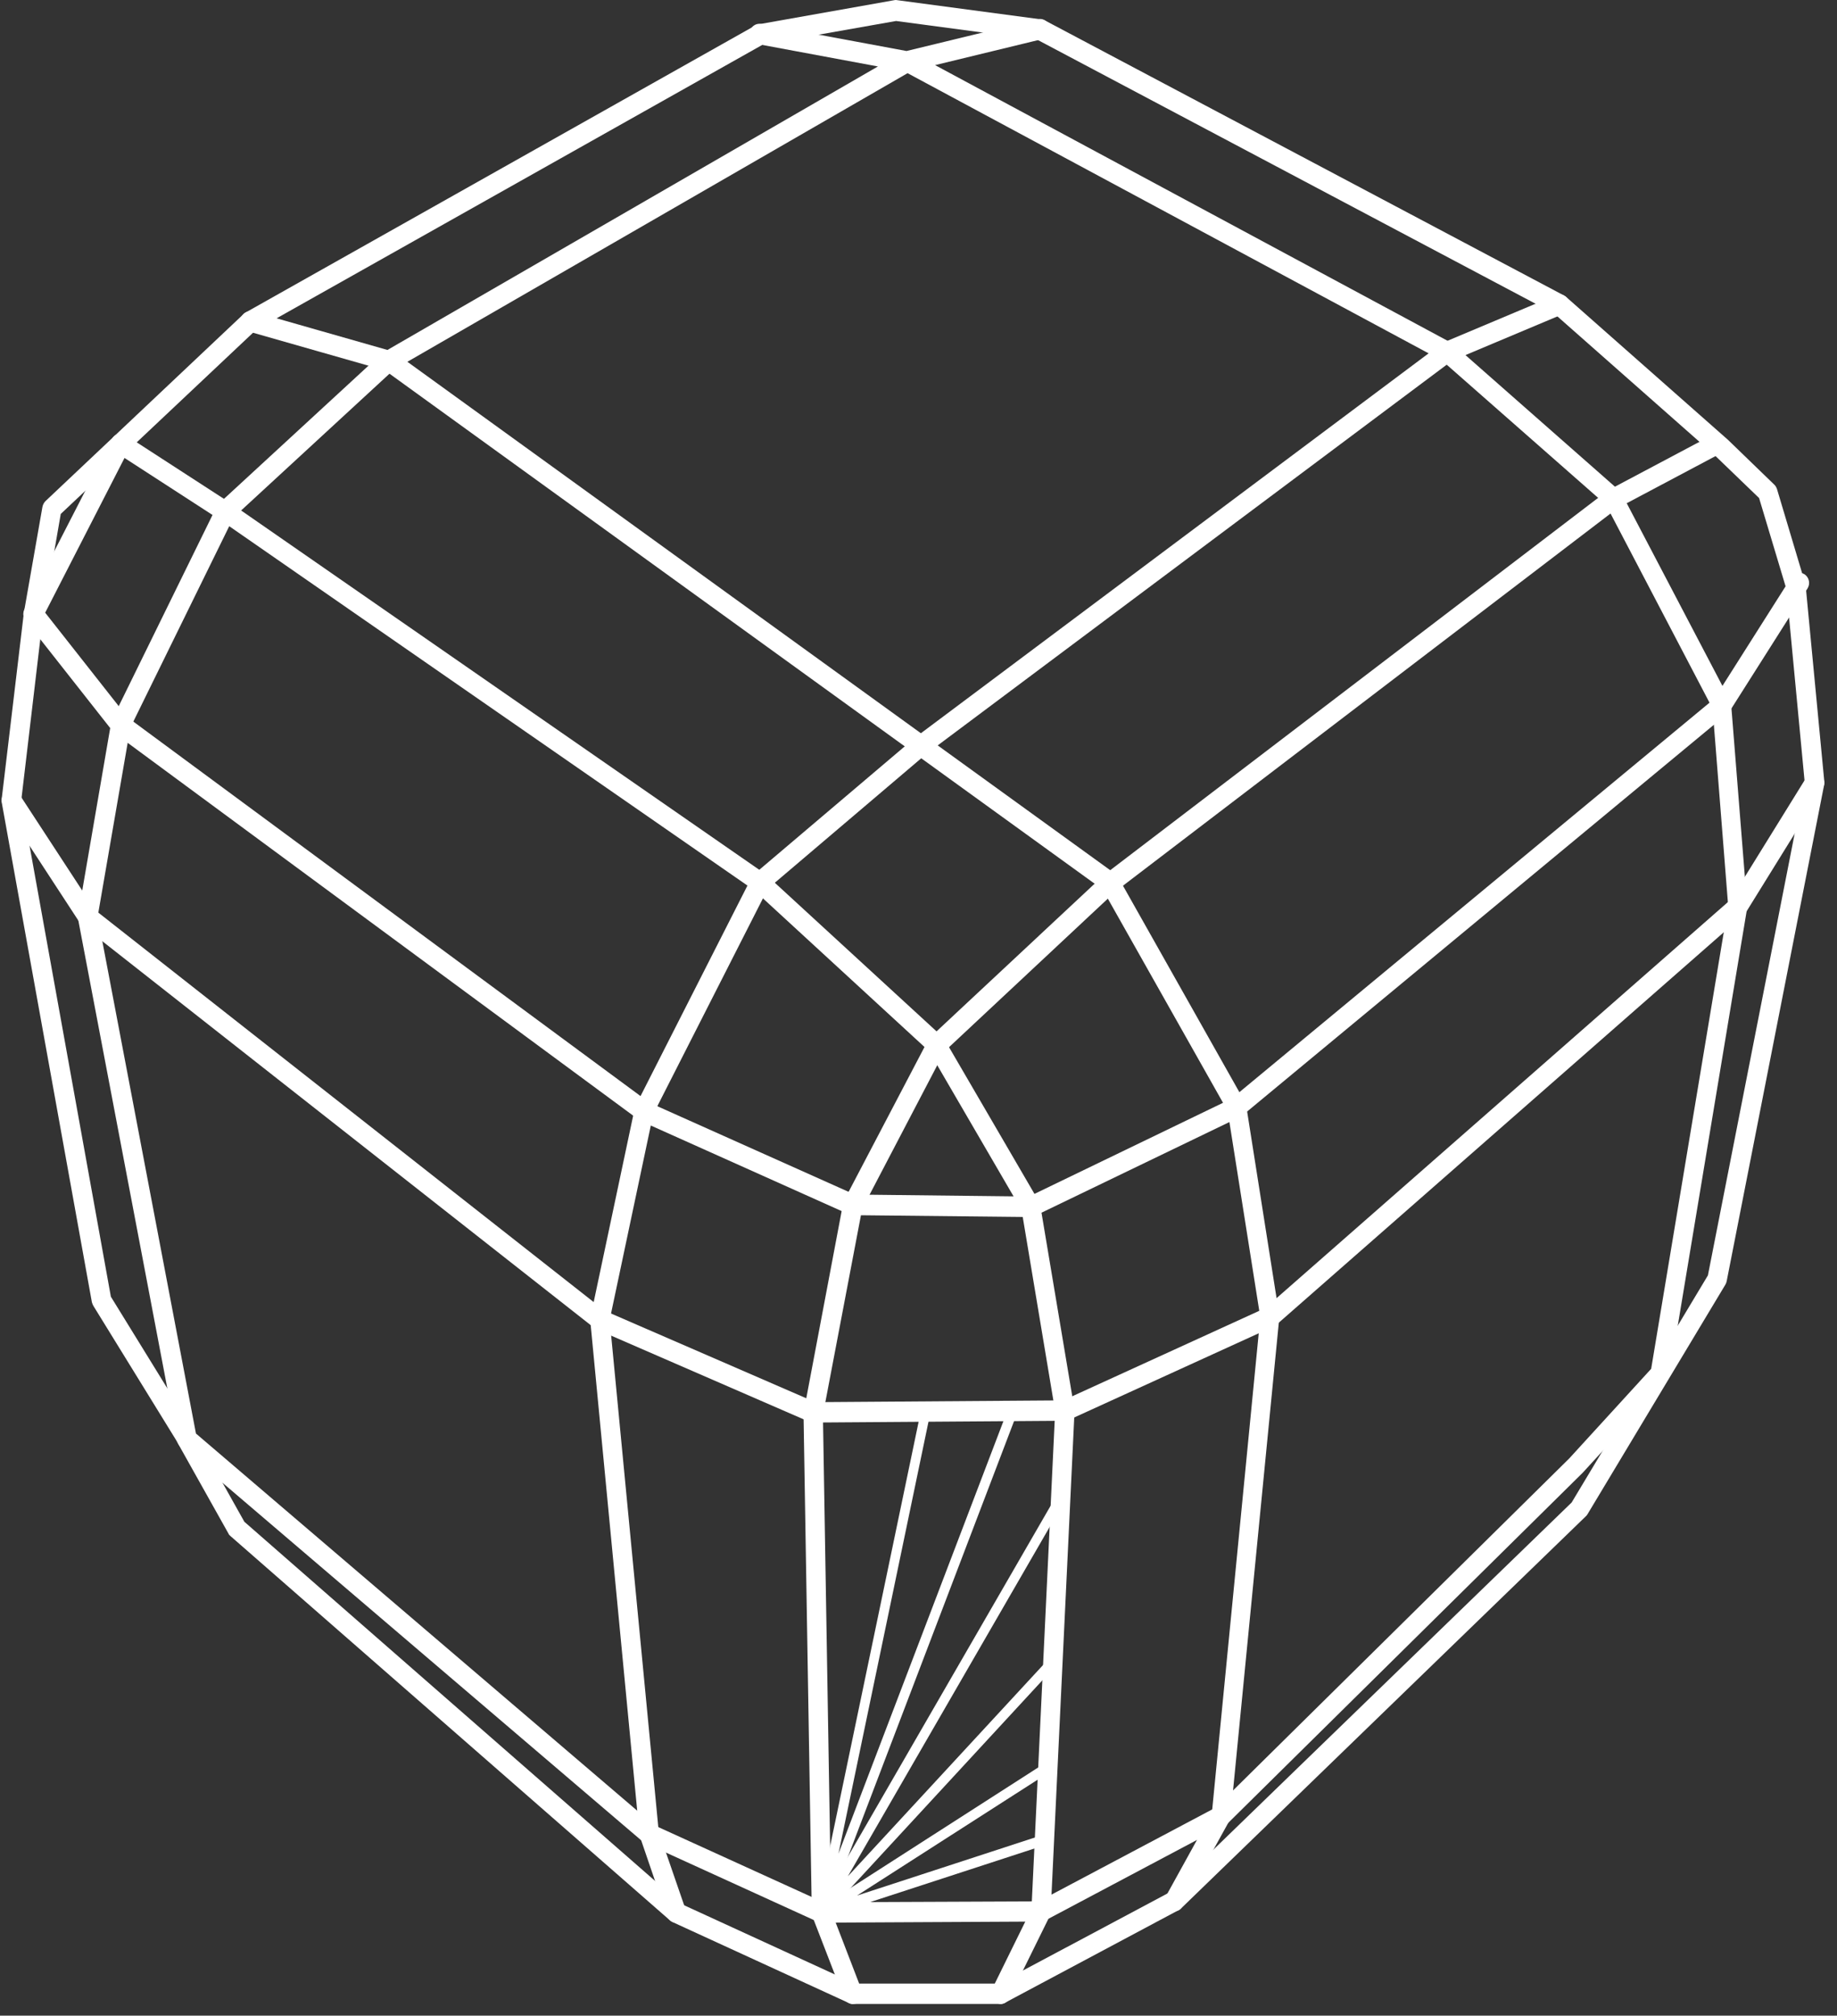 <svg width="134" height="147" viewBox="0 0 134 147" fill="none" xmlns="http://www.w3.org/2000/svg">
<rect x="0" y="0" width="134" height="147" fill="#333333" stroke="none"/>
<path d="M73.001 146.147H62.205C62.112 146.147 62.003 146.13 61.925 146.081L49.045 140.169C48.983 140.136 48.921 140.103 48.874 140.054L16.814 112.026C16.752 111.977 16.69 111.912 16.659 111.83L12.832 105.003L6.812 95.236C6.765 95.154 6.734 95.072 6.703 94.974L0.123 58.502C0.107 58.42 0.107 58.355 0.123 58.273L1.741 44.684L3.094 36.975C3.125 36.811 3.203 36.664 3.312 36.55L17.794 22.879C17.841 22.846 17.887 22.814 17.934 22.781L55.096 1.858C55.159 1.825 55.236 1.793 55.314 1.776L65.239 0.012C65.316 -0.004 65.379 -0.004 65.441 0.012L75.972 1.417C76.05 1.433 76.127 1.45 76.205 1.482L114.099 21.556C114.145 21.589 114.192 21.621 114.239 21.654L126.045 32.075L129.421 35.341C129.514 35.423 129.576 35.537 129.623 35.668L131.707 42.642L133.076 57.016C133.076 57.097 133.076 57.163 133.061 57.244L125.952 93.439C125.936 93.521 125.905 93.602 125.859 93.684L115.794 110.442C115.763 110.491 115.716 110.556 115.67 110.589L86.161 139.172C86.114 139.221 86.052 139.254 86.005 139.287L73.327 146.049C73.219 146.114 73.11 146.147 73.001 146.147ZM62.345 144.66H72.83L85.274 138.029L114.643 109.576L124.583 93.014L131.645 57.065L130.307 42.953L128.316 36.321L125.096 33.218L113.383 22.879L75.676 2.903L65.363 1.531L55.656 3.246L18.681 24.055L4.432 37.481L3.141 44.913L1.554 58.339L8.087 94.566L14.045 104.235L17.825 110.981L49.714 138.862L62.345 144.66Z" fill="white"/>
<path d="M85.679 139.385C85.554 139.385 85.43 139.352 85.321 139.287C84.979 139.074 84.87 138.633 85.056 138.274L88.401 132.214L91.932 96.069L89.552 81.026L80.436 64.872L28.076 27.011L18.059 24.153C17.685 24.039 17.452 23.63 17.561 23.238C17.67 22.846 18.059 22.618 18.432 22.716L28.559 25.607C28.636 25.623 28.714 25.672 28.776 25.705L81.354 63.729C81.432 63.794 81.51 63.876 81.556 63.957L90.812 80.372C90.859 80.454 90.89 80.536 90.905 80.634L93.316 95.922C93.332 95.987 93.332 96.052 93.316 96.118L89.754 132.525C89.739 132.623 89.707 132.737 89.661 132.819L86.239 139.009C86.161 139.254 85.927 139.385 85.679 139.385Z" fill="white"/>
<path d="M62.205 146.147C61.925 146.147 61.661 145.967 61.552 145.689L59.265 139.777C59.234 139.695 59.218 139.597 59.218 139.515L58.612 103.043L61.505 87.739C61.521 87.657 61.552 87.592 61.583 87.526L67.712 75.832C67.743 75.766 67.805 75.685 67.867 75.636L80.53 63.81L117.287 35.766L124.925 31.715C125.268 31.536 125.703 31.683 125.874 32.042C126.045 32.401 125.905 32.859 125.563 33.038L118.019 37.04L81.401 64.986L68.894 76.681L62.89 88.163L60.028 103.19L60.634 139.368L62.859 145.15C62.999 145.526 62.828 145.967 62.47 146.114C62.376 146.13 62.283 146.147 62.205 146.147Z" fill="white"/>
<path d="M73.001 146.147C72.892 146.147 72.783 146.114 72.674 146.065C72.332 145.869 72.192 145.428 72.363 145.069L75.241 139.221L76.968 102.912L74.603 88.751L62.174 88.621C62.081 88.621 61.987 88.604 61.91 88.555L46.681 81.728L8.383 53.488C8.336 53.455 8.29 53.406 8.243 53.357L1.865 45.256C1.679 45.027 1.648 44.7 1.788 44.423L8.165 32.009C8.259 31.83 8.414 31.699 8.601 31.65C8.788 31.601 8.99 31.634 9.161 31.732L16.799 36.681L55.812 63.729L68.754 75.619C68.816 75.668 68.847 75.734 68.894 75.799L75.459 87.069L89.832 80.127L125.05 50.956L130.665 42.103C130.883 41.76 131.319 41.679 131.645 41.891C131.972 42.12 132.065 42.577 131.847 42.92L126.17 51.871C126.123 51.936 126.076 52.001 126.014 52.034L90.641 81.336C90.594 81.369 90.547 81.401 90.501 81.434L75.972 88.441L78.368 102.733C78.383 102.782 78.383 102.847 78.383 102.896L76.641 139.45C76.641 139.564 76.61 139.662 76.563 139.76L73.608 145.755C73.499 146 73.25 146.147 73.001 146.147ZM62.345 87.118L73.934 87.249L67.774 76.665L54.987 64.905L16.067 37.922L9.083 33.398L3.296 44.684L9.301 52.312L47.381 80.421L62.345 87.118Z" fill="white"/>
<path d="M59.312 103.745C59.219 103.745 59.125 103.729 59.047 103.696L43.492 96.934C43.43 96.918 43.383 96.885 43.336 96.836L5.972 67.469C5.91 67.42 5.848 67.355 5.816 67.289L0.248 58.763C0.03 58.42 0.108 57.963 0.434 57.734C0.761 57.506 1.196 57.587 1.414 57.93L6.921 66.358L44.114 95.595L59.468 102.259L77.559 102.128L92.29 95.399L126.248 65.607L131.77 56.689C131.987 56.346 132.423 56.248 132.75 56.477C133.076 56.705 133.17 57.163 132.952 57.506L127.367 66.522C127.321 66.587 127.274 66.636 127.228 66.685L93.114 96.608C93.067 96.657 93.005 96.689 92.943 96.722L77.979 103.549C77.885 103.582 77.792 103.615 77.699 103.615L59.312 103.745C59.328 103.745 59.328 103.745 59.312 103.745Z" fill="white"/>
<path d="M49.325 140.218C49.03 140.218 48.765 140.022 48.656 139.728L46.696 133.995C46.681 133.929 46.665 133.88 46.65 133.815L43.056 96.297C43.056 96.216 43.056 96.134 43.072 96.069L46.292 80.862C46.307 80.797 46.323 80.732 46.354 80.666L54.832 63.974C54.879 63.892 54.941 63.81 55.019 63.745L66.763 53.782L105.17 25.051C105.216 25.019 105.263 24.986 105.31 24.97L113.507 21.523C113.865 21.376 114.285 21.556 114.425 21.932C114.565 22.307 114.394 22.748 114.036 22.895L105.916 26.309L67.603 54.958L56.014 64.807L47.645 81.271L44.472 96.265L48.05 133.57L49.994 139.205C50.134 139.597 49.932 140.022 49.574 140.152C49.481 140.201 49.403 140.218 49.325 140.218Z" fill="white"/>
<path d="M59.919 140.218C59.825 140.218 59.732 140.201 59.639 140.152L47.07 134.419C47.007 134.387 46.961 134.354 46.899 134.321L13.19 105.542C13.065 105.428 12.972 105.281 12.941 105.117L5.692 67.012C5.676 66.914 5.676 66.832 5.692 66.734L8.103 52.72C8.119 52.655 8.134 52.573 8.165 52.508L15.803 36.942C15.85 36.86 15.896 36.779 15.959 36.73L27.89 25.737L64.041 4.847L55.267 3.214C54.879 3.148 54.63 2.756 54.692 2.348C54.754 1.94 55.127 1.678 55.516 1.744L66.125 3.72L75.692 1.401C76.096 1.303 76.454 1.564 76.547 1.956C76.641 2.364 76.392 2.756 76.019 2.854L68.21 4.749L105.87 25.002C105.916 25.035 105.963 25.051 105.994 25.1L118.112 35.766C118.174 35.831 118.236 35.897 118.283 35.978L126.201 51.087C126.247 51.185 126.279 51.283 126.279 51.381L127.445 66.032C127.445 66.097 127.445 66.162 127.445 66.228L121.783 100.299C121.752 100.446 121.69 100.577 121.596 100.691L115.452 107.404L89.567 132.966C89.521 133.015 89.459 133.047 89.396 133.08L76.252 140.054C76.159 140.103 76.05 140.136 75.941 140.136L59.919 140.218ZM47.723 133.113L60.059 138.731L75.77 138.666L88.681 131.822L114.472 106.359L120.445 99.825L126.061 66.064L124.925 51.675L117.147 36.811L105.185 26.293L66.203 5.337L28.745 26.946L17.032 37.742L9.503 53.079L7.123 66.848L14.294 104.546L47.723 133.113Z" fill="white"/>
<path d="M59.919 139.858C59.887 139.858 59.856 139.858 59.81 139.842C59.639 139.777 59.53 139.597 59.561 139.401L67.168 102.929C67.214 102.733 67.385 102.618 67.587 102.651C67.774 102.7 67.899 102.896 67.852 103.092L61.163 135.187L73.53 102.765C73.607 102.569 73.81 102.488 73.996 102.553C74.183 102.635 74.261 102.847 74.198 103.043L60.245 139.63C60.199 139.76 60.059 139.858 59.919 139.858Z" fill="white"/>
<path d="M59.919 139.858C59.841 139.858 59.763 139.826 59.701 139.777C59.561 139.662 59.514 139.45 59.608 139.287L77.076 109.054C77.17 108.874 77.388 108.825 77.559 108.923C77.73 109.037 77.776 109.266 77.683 109.429L61.847 136.837L76.563 120.912C76.703 120.765 76.921 120.765 77.061 120.912C77.201 121.059 77.201 121.287 77.061 121.434L60.167 139.728C60.105 139.809 60.012 139.858 59.919 139.858Z" fill="white"/>
<path d="M59.919 139.858C59.779 139.858 59.654 139.777 59.592 139.646C59.514 139.483 59.576 139.27 59.732 139.172L76.267 128.556C76.439 128.458 76.656 128.507 76.75 128.686C76.859 128.866 76.796 129.095 76.625 129.193L62.516 138.241L76.081 133.815C76.267 133.75 76.47 133.864 76.532 134.06C76.594 134.256 76.485 134.468 76.299 134.534L60.027 139.842C59.996 139.842 59.95 139.858 59.919 139.858Z" fill="white"/>
</svg>
